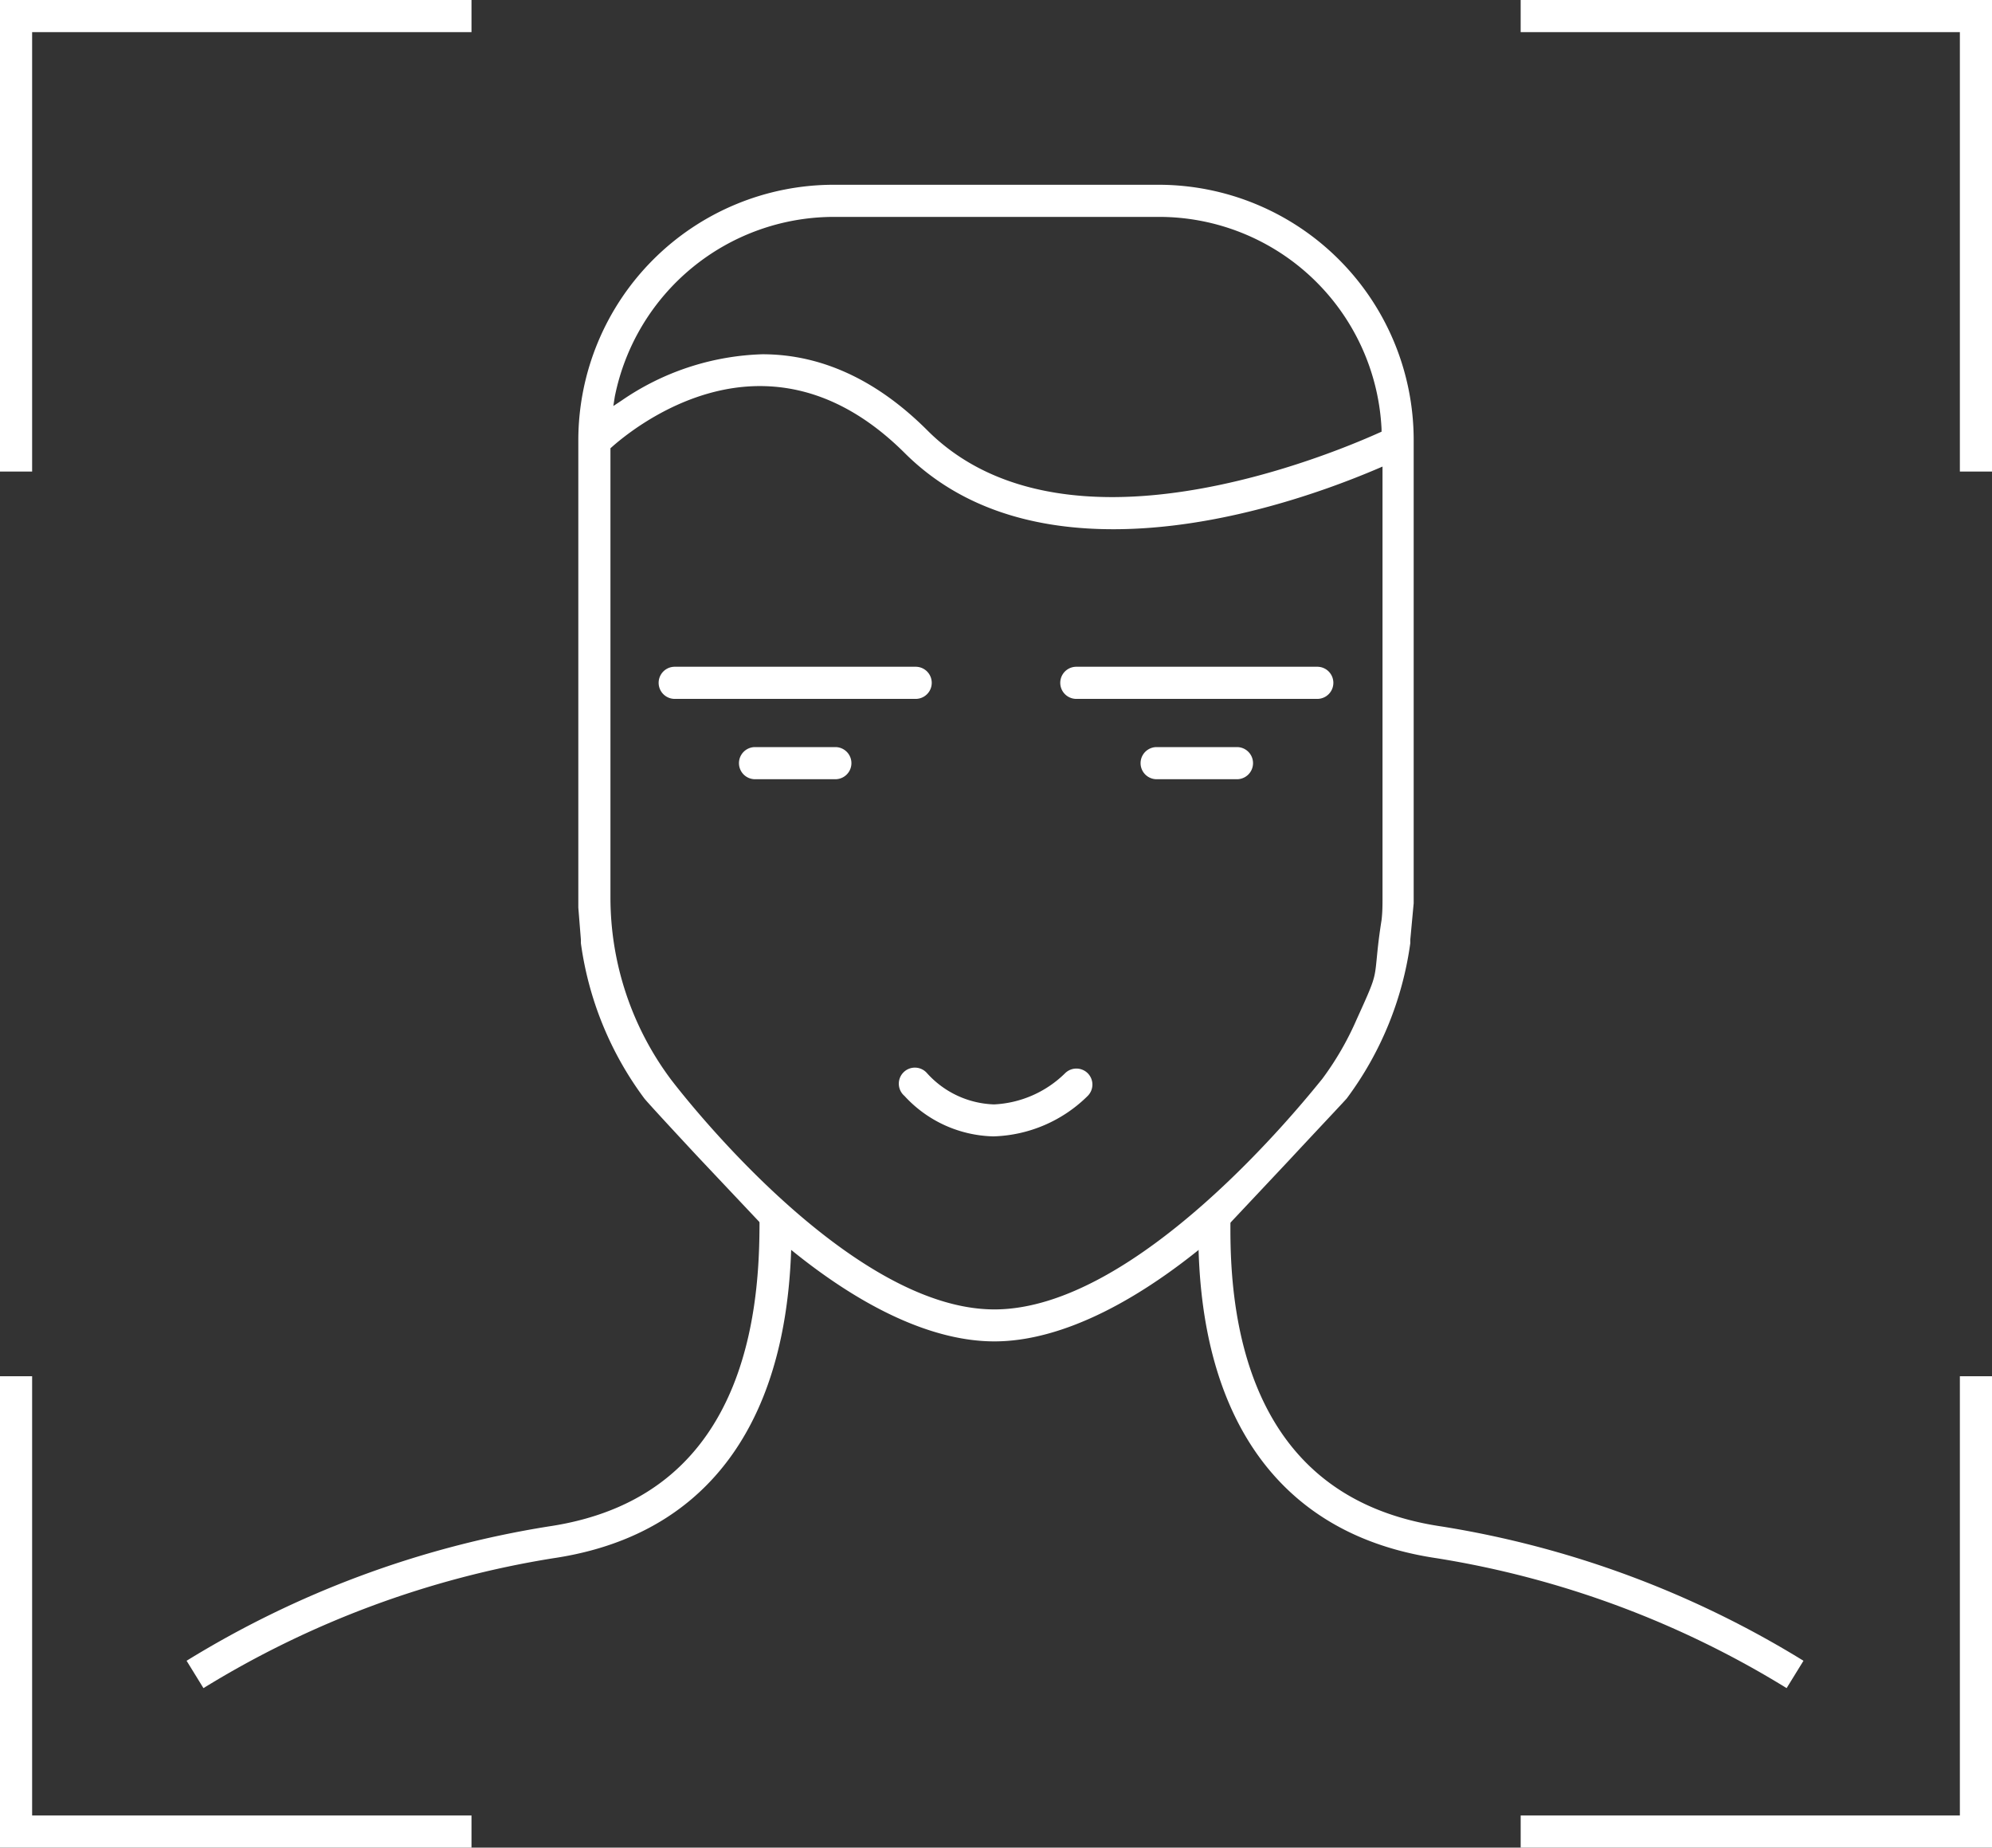 <svg id="Layer_2" data-name="Layer 2" xmlns="http://www.w3.org/2000/svg" viewBox="0 0 124 115"><rect x="0" y="0" width="124" height="115" fill="#333333" stroke="none"/><defs><style>.cls-1{fill:#fff;}.cls-2,.cls-3{fill:none;stroke:#fff;stroke-miterlimit:10;stroke-width:2px;}.cls-3{fill-rule:evenodd;}</style></defs><title>icon-check-3</title><path class="cls-1" d="M1089,682.28h-15a1,1,0,0,0,0,2h15A1,1,0,0,0,1089,682.28Z" transform="translate(-1032 -640.78)"/><path class="cls-1" d="M1114,682.28h-15a1,1,0,0,0,0,2h15A1,1,0,0,0,1114,682.28Z" transform="translate(-1032 -640.78)"/><path class="cls-1" d="M1084,687.28h-5a1,1,0,0,0,0,2h5A1,1,0,0,0,1084,687.28Z" transform="translate(-1032 -640.78)"/><path class="cls-1" d="M1109,687.28h-5a1,1,0,0,0,0,2h5A1,1,0,0,0,1109,687.28Z" transform="translate(-1032 -640.78)"/><path class="cls-1" d="M1099.71,707.58a1,1,0,0,0-1.41,0,6.76,6.76,0,0,1-4.42,1.94,5.86,5.86,0,0,1-4.17-1.94,1,1,0,1,0-1.41,1.41,7.74,7.74,0,0,0,5.54,2.52,8.69,8.69,0,0,0,5.87-2.52A1,1,0,0,0,1099.71,707.58Z" transform="translate(-1032 -640.78)"/><polyline class="cls-2" points="29.35 1 1 1 1 29.35"/><polyline class="cls-2" points="1 85.66 1 114 29.35 114"/><polyline class="cls-2" points="94.66 1 123 1 123 29.35"/><polyline class="cls-2" points="123 85.66 123 114 94.66 114"/><path class="cls-1" d="M1079.48,717.06c5.25,4.72,10.24,7.21,14.42,7.21s9.25-2.52,14.6-7.29l3.76-4c1.86-2,3.46-3.69,3.58-3.84a20.92,20.92,0,0,0,3.95-9.66l0-.22L1120,697c0-.17,0-17.32,0-17.5V668.17a15.89,15.89,0,0,0-15.89-15.89H1083.9a15.91,15.91,0,0,0-15.9,15.89l0,29.1,0.16,2,0,0.22a20.91,20.91,0,0,0,3.95,9.66c0.17,0.22,1.72,1.9,3.36,3.66Zm-9.21-51.59a13.92,13.92,0,0,1,13.63-11.19h20.21A13.87,13.87,0,0,1,1118,667.48v0.17l-0.16.07c-2.09.94-9.45,4-16.61,4-4.88,0-8.75-1.4-11.5-4.15-3.14-3.14-6.6-4.74-10.27-4.74a16.29,16.29,0,0,0-8.78,2.89l-0.5.33Zm23.63,56.81c-9.17,0-19.7-13.74-20.14-14.32a18.91,18.91,0,0,1-3.76-11.28v-28l0.08-.07c1-.89,4.64-3.8,9.22-3.8,3.21,0,6.23,1.4,9,4.15,3.16,3.16,7.52,4.76,13,4.76,6.62,0,13.12-2.35,16.41-3.75l0.35-.15v26.83c0,0.44,0,.9-0.06,1.4-0.2,1.26-.26,2-0.31,2.49-0.12,1.2-.14,1.27-1.24,3.69a18.68,18.68,0,0,1-2.14,3.7C1113.09,709.43,1102.8,722.28,1093.9,722.28Z" transform="translate(-1032 -640.78)"/><path class="cls-3" d="M1107.6,716.32c-0.06,4.28-.14,18.38,14,20.46a60.41,60.41,0,0,1,22.14,8.22" transform="translate(-1032 -640.78)"/><path class="cls-3" d="M1044.14,745a60.41,60.41,0,0,1,22.14-8.22c14.12-2.08,14-16.19,14-20.46" transform="translate(-1032 -640.78)"/></svg>